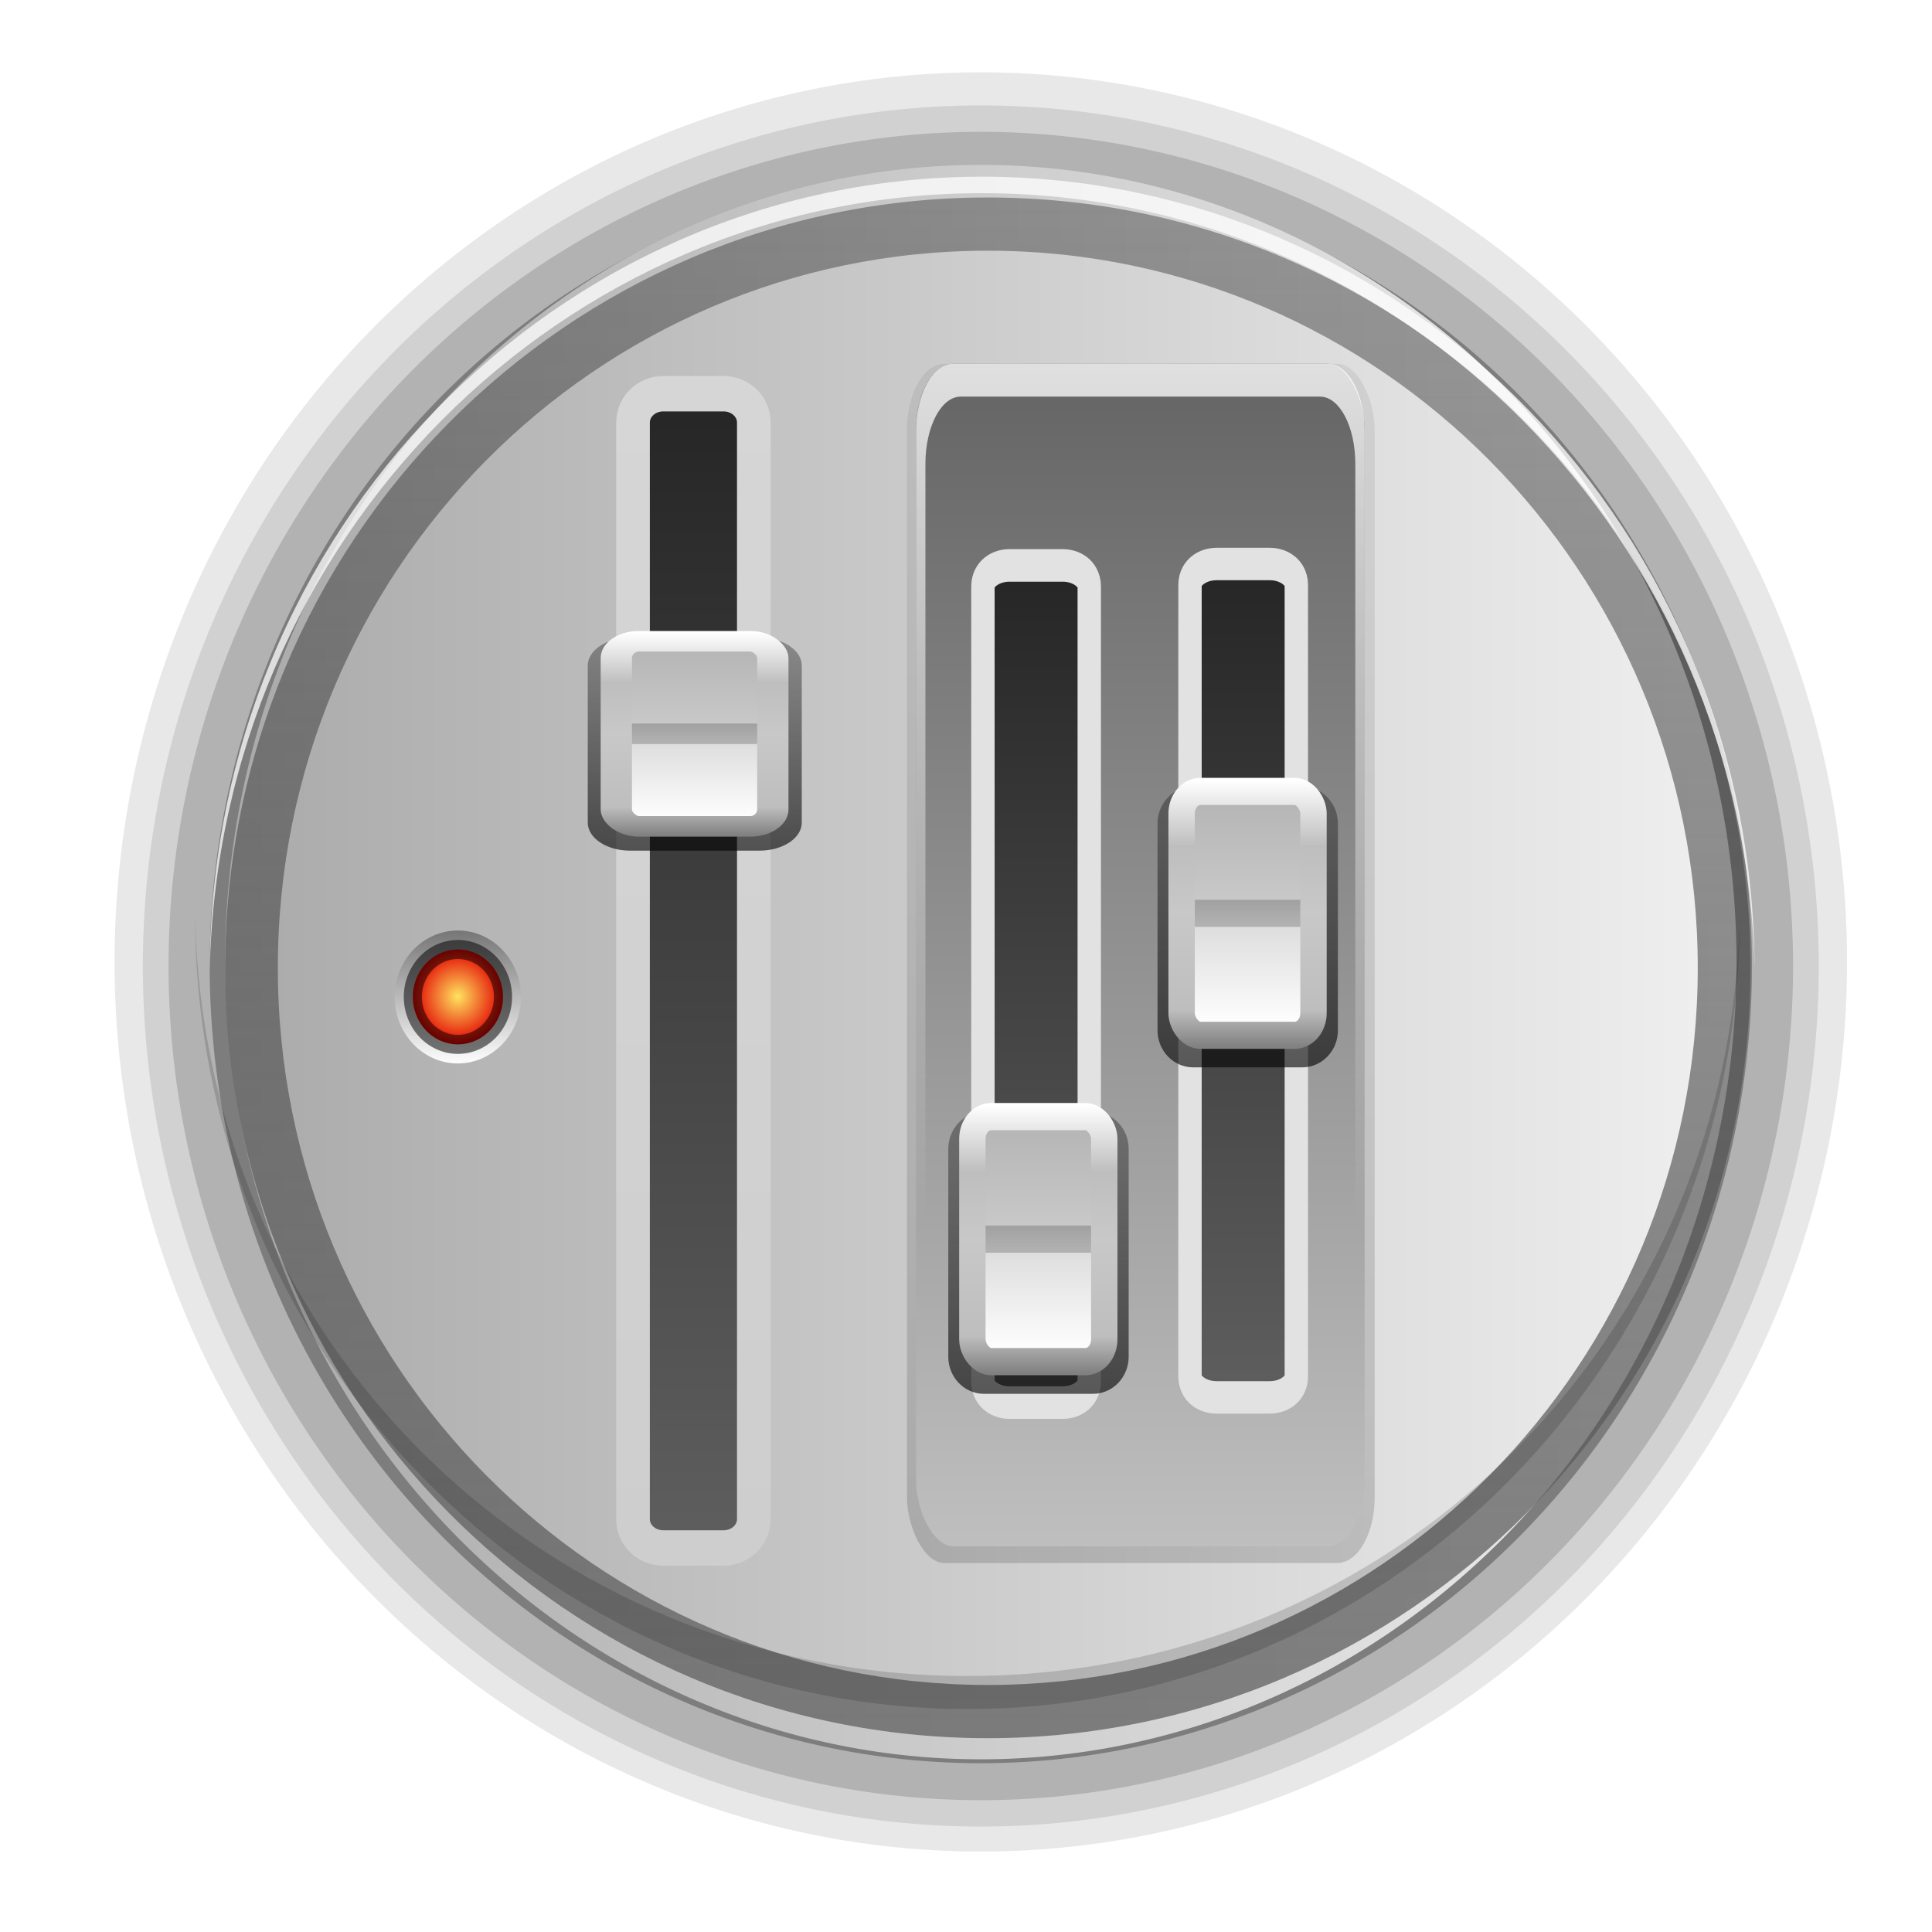 <?xml version="1.0" encoding="UTF-8" standalone="no"?>
<!-- Created with Inkscape (http://www.inkscape.org/) -->

<svg
   xmlns:dc="http://purl.org/dc/elements/1.1/"
   xmlns:cc="http://creativecommons.org/ns#"
   xmlns:rdf="http://www.w3.org/1999/02/22-rdf-syntax-ns#"
   xmlns:svg="http://www.w3.org/2000/svg"
   xmlns="http://www.w3.org/2000/svg"
   xmlns:xlink="http://www.w3.org/1999/xlink"
   version="1.1"
   width="96"
   height="96"
   id="svg4821">
  <defs
     id="defs4823">
    <linearGradient
       x1="51.484"
       y1="23"
       x2="51.484"
       y2="105"
       id="linearGradient4781"
       xlink:href="#e-9"
       gradientUnits="userSpaceOnUse"
       gradientTransform="matrix(0.735,0,0,0.415,-72.042,30.333)" />
    <linearGradient
       id="e-9">
      <stop
         id="stop51-1"
         style="stop-color:#252525;stop-opacity:1"
         offset="0" />
      <stop
         id="stop53-3"
         style="stop-color:#5f5f5f;stop-opacity:1"
         offset="1" />
    </linearGradient>
    <linearGradient
       x1="45.987"
       y1="105"
       x2="45.987"
       y2="22.99"
       id="linearGradient4783"
       xlink:href="#l-9"
       gradientUnits="userSpaceOnUse"
       gradientTransform="matrix(0.735,0,0,0.415,-72.042,30.333)" />
    <linearGradient
       id="l-9">
      <stop
         id="stop23-7"
         style="stop-color:#e2e2e2;stop-opacity:1"
         offset="0" />
      <stop
         id="stop25-0"
         style="stop-color:#e2e2e2;stop-opacity:1"
         offset="1" />
    </linearGradient>
    <linearGradient
       x1="21.5"
       y1="57.584"
       x2="21.5"
       y2="17.04"
       id="linearGradient4785"
       xlink:href="#k-9-8-2-7"
       gradientUnits="userSpaceOnUse" />
    <linearGradient
       id="k-9-8-2-7">
      <stop
         id="stop18-1-3-6-7"
         style="stop-color:#000000;stop-opacity:1"
         offset="0" />
      <stop
         id="stop20-8-8-0-0"
         style="stop-color:#000000;stop-opacity:0"
         offset="1" />
    </linearGradient>
    <filter
       x="-0.122"
       y="-0.079"
       width="1.244"
       height="1.158"
       color-interpolation-filters="sRGB"
       id="j-6-4-6-7">
      <feGaussianBlur
         id="feGaussianBlur56-8-7-4-2"
         stdDeviation="0.66" />
    </filter>
    <linearGradient
       x1="29.247"
       y1="41.248"
       x2="29.247"
       y2="62.264"
       id="linearGradient4787"
       xlink:href="#f-7-4-4-6"
       gradientUnits="userSpaceOnUse"
       gradientTransform="matrix(0.714,0,0,0.818,48.143,3.454)" />
    <linearGradient
       id="f-7-4-4-6">
      <stop
         id="stop40-4-0-0-7"
         style="stop-color:#b4b4b4;stop-opacity:1"
         offset="0" />
      <stop
         id="stop42-6-8-3-9"
         style="stop-color:#c8c8c8;stop-opacity:1"
         offset="0.45" />
      <stop
         id="stop44-8-2-9-6"
         style="stop-color:#d2d2d2;stop-opacity:1"
         offset="0.5" />
      <stop
         id="stop46-8-0-7-5"
         style="stop-color:#dcdcdc;stop-opacity:1"
         offset="0.55" />
      <stop
         id="stop48-4-8-5-7"
         style="stop-color:#ffffff;stop-opacity:1"
         offset="1" />
    </linearGradient>
    <linearGradient
       x1="34.003"
       y1="64.02"
       x2="34.003"
       y2="40"
       id="linearGradient4789"
       xlink:href="#g-0-9-5"
       gradientUnits="userSpaceOnUse"
       gradientTransform="matrix(0.714,0,0,0.818,48.143,3.454)" />
    <linearGradient
       id="g-0-9-5">
      <stop
         id="stop7-6-7-5"
         style="stop-color:#818181;stop-opacity:1"
         offset="0" />
      <stop
         id="stop9-2-8-8"
         style="stop-color:#bebebe;stop-opacity:1"
         offset="0.137" />
      <stop
         id="stop11-9-3-2"
         style="stop-color:#c8c8c8;stop-opacity:1"
         offset="0.5" />
      <stop
         id="stop13-2-8-6"
         style="stop-color:#bebebe;stop-opacity:1"
         offset="0.752" />
      <stop
         id="stop15-0-6-7"
         style="stop-color:#ffffff;stop-opacity:1"
         offset="1" />
    </linearGradient>
    <linearGradient
       x1="51.484"
       y1="23"
       x2="51.484"
       y2="105"
       id="linearGradient4762"
       xlink:href="#e"
       gradientUnits="userSpaceOnUse"
       gradientTransform="matrix(0.735,0,0,0.415,-60.801,29.86)" />
    <linearGradient
       id="e">
      <stop
         id="stop51"
         style="stop-color:#252525;stop-opacity:1"
         offset="0" />
      <stop
         id="stop53"
         style="stop-color:#5f5f5f;stop-opacity:1"
         offset="1" />
    </linearGradient>
    <linearGradient
       x1="45.987"
       y1="105"
       x2="45.987"
       y2="22.99"
       id="linearGradient4764"
       xlink:href="#l"
       gradientUnits="userSpaceOnUse"
       gradientTransform="matrix(0.735,0,0,0.415,-60.801,29.86)" />
    <linearGradient
       id="l">
      <stop
         id="stop23"
         style="stop-color:#e2e2e2;stop-opacity:1"
         offset="0" />
      <stop
         id="stop25"
         style="stop-color:#e2e2e2;stop-opacity:1"
         offset="1" />
    </linearGradient>
    <linearGradient
       x1="21.5"
       y1="57.584"
       x2="21.5"
       y2="17.04"
       id="linearGradient4766"
       xlink:href="#k-9-8"
       gradientUnits="userSpaceOnUse" />
    <linearGradient
       id="k-9-8">
      <stop
         id="stop18-1-3"
         style="stop-color:#000000;stop-opacity:1"
         offset="0" />
      <stop
         id="stop20-8-8"
         style="stop-color:#000000;stop-opacity:0"
         offset="1" />
    </linearGradient>
    <filter
       x="-0.122"
       y="-0.079"
       width="1.244"
       height="1.158"
       color-interpolation-filters="sRGB"
       id="j-6-4">
      <feGaussianBlur
         id="feGaussianBlur56-8-7"
         stdDeviation="0.66" />
    </filter>
    <linearGradient
       x1="29.247"
       y1="41.248"
       x2="29.247"
       y2="62.264"
       id="linearGradient4768"
       xlink:href="#f-7-4"
       gradientUnits="userSpaceOnUse"
       gradientTransform="matrix(0.714,0,0,0.818,48.143,3.454)" />
    <linearGradient
       id="f-7-4">
      <stop
         id="stop40-4-0"
         style="stop-color:#b4b4b4;stop-opacity:1"
         offset="0" />
      <stop
         id="stop42-6-8"
         style="stop-color:#c8c8c8;stop-opacity:1"
         offset="0.45" />
      <stop
         id="stop44-8-2"
         style="stop-color:#d2d2d2;stop-opacity:1"
         offset="0.5" />
      <stop
         id="stop46-8-0"
         style="stop-color:#dcdcdc;stop-opacity:1"
         offset="0.55" />
      <stop
         id="stop48-4-8"
         style="stop-color:#ffffff;stop-opacity:1"
         offset="1" />
    </linearGradient>
    <linearGradient
       x1="34.003"
       y1="64.02"
       x2="34.003"
       y2="40"
       id="linearGradient4770"
       xlink:href="#g-0"
       gradientUnits="userSpaceOnUse"
       gradientTransform="matrix(0.714,0,0,0.818,48.143,3.454)" />
    <linearGradient
       id="g-0">
      <stop
         id="stop7-6"
         style="stop-color:#818181;stop-opacity:1"
         offset="0" />
      <stop
         id="stop9-2"
         style="stop-color:#bebebe;stop-opacity:1"
         offset="0.137" />
      <stop
         id="stop11-9"
         style="stop-color:#c8c8c8;stop-opacity:1"
         offset="0.5" />
      <stop
         id="stop13-2"
         style="stop-color:#bebebe;stop-opacity:1"
         offset="0.752" />
      <stop
         id="stop15-0"
         style="stop-color:#ffffff;stop-opacity:1"
         offset="1" />
    </linearGradient>
    <linearGradient
       x1="16"
       y1="85.062"
       x2="20.179"
       y2="85.062"
       id="linearGradient3319"
       xlink:href="#n"
       gradientUnits="userSpaceOnUse"
       gradientTransform="matrix(0,1.671,1.664,0,-107.297,41.037)" />
    <linearGradient
       x1="16"
       y1="85.062"
       x2="20.179"
       y2="85.062"
       id="n"
       gradientUnits="userSpaceOnUse"
       gradientTransform="matrix(0,1.671,1.664,0,-119.04,49.283)">
      <stop
         id="stop92"
         style="stop-color:#767676;stop-opacity:1"
         offset="0" />
      <stop
         id="stop94"
         style="stop-color:#fdfdfd;stop-opacity:1"
         offset="1" />
    </linearGradient>
    <radialGradient
       cx="18.089"
       cy="85.062"
       r="2.089"
       id="radialGradient3321"
       xlink:href="#ab"
       gradientUnits="userSpaceOnUse"
       gradientTransform="matrix(1.192,0,0,1.192,12.666,-30.158)" />
    <radialGradient
       cx="18.089"
       cy="85.062"
       r="2.089"
       id="ab"
       gradientUnits="userSpaceOnUse"
       gradientTransform="matrix(1.192,0,0,1.192,12.666,-30.158)">
      <stop
         id="stop87"
         style="stop-color:#ffe35f;stop-opacity:1"
         offset="0" />
      <stop
         id="stop89"
         style="stop-color:#e20000;stop-opacity:1"
         offset="1" />
    </radialGradient>
    <linearGradient
       x1="21.5"
       y1="57.584"
       x2="21.5"
       y2="17.04"
       id="linearGradient3773"
       xlink:href="#k-9"
       gradientUnits="userSpaceOnUse" />
    <linearGradient
       id="k-9">
      <stop
         id="stop18-1"
         style="stop-color:#000000;stop-opacity:1"
         offset="0" />
      <stop
         id="stop20-8"
         style="stop-color:#000000;stop-opacity:0"
         offset="1" />
    </linearGradient>
    <filter
       x="-0.122"
       y="-0.079"
       width="1.244"
       height="1.158"
       color-interpolation-filters="sRGB"
       id="j-6">
      <feGaussianBlur
         id="feGaussianBlur56-8"
         stdDeviation="0.66" />
    </filter>
    <linearGradient
       x1="29.247"
       y1="41.248"
       x2="29.247"
       y2="62.264"
       id="linearGradient3775"
       xlink:href="#f-7"
       gradientUnits="userSpaceOnUse"
       gradientTransform="matrix(0.714,0,0,0.818,48.143,3.454)" />
    <linearGradient
       id="f-7">
      <stop
         id="stop40-4"
         style="stop-color:#b4b4b4;stop-opacity:1"
         offset="0" />
      <stop
         id="stop42-6"
         style="stop-color:#c8c8c8;stop-opacity:1"
         offset="0.45" />
      <stop
         id="stop44-8"
         style="stop-color:#d2d2d2;stop-opacity:1"
         offset="0.5" />
      <stop
         id="stop46-8"
         style="stop-color:#dcdcdc;stop-opacity:1"
         offset="0.55" />
      <stop
         id="stop48-4"
         style="stop-color:#ffffff;stop-opacity:1"
         offset="1" />
    </linearGradient>
    <linearGradient
       x1="34.003"
       y1="64.02"
       x2="34.003"
       y2="40"
       id="linearGradient3777"
       xlink:href="#g"
       gradientUnits="userSpaceOnUse"
       gradientTransform="matrix(0.714,0,0,0.818,48.143,3.454)" />
    <linearGradient
       id="g">
      <stop
         id="stop7"
         style="stop-color:#818181;stop-opacity:1"
         offset="0" />
      <stop
         id="stop9"
         style="stop-color:#bebebe;stop-opacity:1"
         offset="0.137" />
      <stop
         id="stop11"
         style="stop-color:#c8c8c8;stop-opacity:1"
         offset="0.5" />
      <stop
         id="stop13"
         style="stop-color:#bebebe;stop-opacity:1"
         offset="0.752" />
      <stop
         id="stop15"
         style="stop-color:#ffffff;stop-opacity:1"
         offset="1" />
    </linearGradient>
    <linearGradient
       x1="51.484"
       y1="23"
       x2="51.484"
       y2="105"
       id="linearGradient3769"
       xlink:href="#e-4"
       gradientUnits="userSpaceOnUse"
       gradientTransform="matrix(0.835,0,0,0.758,5.979,955.542)" />
    <linearGradient
       id="e-4">
      <stop
         id="stop51-0"
         style="stop-color:#252525;stop-opacity:1"
         offset="0" />
      <stop
         id="stop53-0"
         style="stop-color:#5f5f5f;stop-opacity:1"
         offset="1" />
    </linearGradient>
    <linearGradient
       x1="45.987"
       y1="105"
       x2="45.987"
       y2="22.99"
       id="linearGradient3771"
       xlink:href="#u"
       gradientUnits="userSpaceOnUse"
       gradientTransform="matrix(0.835,0,0,0.758,5.979,955.542)" />
    <linearGradient
       x1="45.987"
       y1="105"
       x2="45.987"
       y2="22.99"
       id="u"
       gradientUnits="userSpaceOnUse"
       gradientTransform="matrix(0.562,0,0,0.731,5,-4.8)">
      <stop
         id="stop71"
         style="stop-color:#cecece;stop-opacity:1"
         offset="0" />
      <stop
         id="stop73"
         style="stop-color:#d6d6d6;stop-opacity:1"
         offset="1" />
    </linearGradient>
    <linearGradient
       x1="60"
       y1="86.476"
       x2="60"
       y2="-38.107"
       id="linearGradient4796"
       xlink:href="#k"
       gradientUnits="userSpaceOnUse" />
    <linearGradient
       id="k">
      <stop
         id="stop18"
         style="stop-color:#000000;stop-opacity:1"
         offset="0" />
      <stop
         id="stop20"
         style="stop-color:#000000;stop-opacity:0"
         offset="1" />
    </linearGradient>
    <filter
       color-interpolation-filters="sRGB"
       id="y">
      <feGaussianBlur
         id="feGaussianBlur59"
         stdDeviation="0.615" />
    </filter>
    <linearGradient
       x1="60"
       y1="12"
       x2="60"
       y2="84.191"
       id="linearGradient4798"
       xlink:href="#ar"
       gradientUnits="userSpaceOnUse"
       gradientTransform="matrix(0.517,0,0,0.576,-73.965,28.79)" />
    <linearGradient
       x1="60"
       y1="12"
       x2="60"
       y2="84.191"
       id="ar"
       gradientUnits="userSpaceOnUse">
      <stop
         id="stop99"
         style="stop-color:#646464;stop-opacity:1"
         offset="0" />
      <stop
         id="stop101"
         style="stop-color:#bfbfbf;stop-opacity:1"
         offset="1" />
    </linearGradient>
    <linearGradient
       x1="60"
       y1="12"
       x2="60"
       y2="64.308"
       id="linearGradient4800"
       xlink:href="#a"
       gradientUnits="userSpaceOnUse"
       gradientTransform="matrix(0.517,0,0,0.576,-73.965,28.79)" />
    <linearGradient
       id="a">
      <stop
         id="stop28"
         style="stop-color:#ffffff;stop-opacity:1"
         offset="0" />
      <stop
         id="stop30"
         style="stop-color:#ffffff;stop-opacity:0"
         offset="1" />
    </linearGradient>
    <linearGradient
       x1="48"
       y1="67.438"
       x2="48"
       y2="-14.753"
       id="linearGradient3030"
       xlink:href="#linearGradient3830-5-3-0-9"
       gradientUnits="userSpaceOnUse"
       gradientTransform="matrix(2.025,0,0,1.944,-48.259,913.24)"
       spreadMethod="pad" />
    <linearGradient
       id="linearGradient3830-5-3-0-9">
      <stop
         id="stop3832-35-2-4-2"
         style="stop-color:#646464;stop-opacity:0.784"
         offset="0" />
      <stop
         id="stop3834-9-7-9-1"
         style="stop-color:#000000;stop-opacity:0.078"
         offset="1" />
    </linearGradient>
    <linearGradient
       x1="525.5"
       y1="-15.75"
       x2="599"
       y2="-15.75"
       id="linearGradient3033"
       xlink:href="#linearGradient4081-60-0"
       gradientUnits="userSpaceOnUse"
       gradientTransform="matrix(1.137,0,0,1.109,-590.461,1021.261)" />
    <linearGradient
       id="linearGradient4081-60-0">
      <stop
         id="stop4083-11-2"
         style="stop-color:#aaaaaa;stop-opacity:1"
         offset="0" />
      <stop
         id="stop4085-3-6"
         style="stop-color:#f0f0f0;stop-opacity:1"
         offset="1" />
    </linearGradient>
    <linearGradient
       x1="525.5"
       y1="-15.75"
       x2="599"
       y2="-15.75"
       id="linearGradient5336"
       xlink:href="#linearGradient4081-60-0"
       gradientUnits="userSpaceOnUse"
       gradientTransform="matrix(1.137,0,0,1.109,-590.461,1021.261)" />
    <linearGradient
       x1="48"
       y1="67.438"
       x2="48"
       y2="-14.753"
       id="linearGradient5338"
       xlink:href="#linearGradient3830-5-3-0-9"
       gradientUnits="userSpaceOnUse"
       gradientTransform="matrix(2.025,0,0,1.944,-48.259,913.24)"
       spreadMethod="pad" />
    <linearGradient
       x1="60"
       y1="86.476"
       x2="60"
       y2="-38.107"
       id="linearGradient5340"
       xlink:href="#k"
       gradientUnits="userSpaceOnUse" />
    <linearGradient
       x1="60"
       y1="12"
       x2="60"
       y2="84.191"
       id="linearGradient5342"
       xlink:href="#ar"
       gradientUnits="userSpaceOnUse"
       gradientTransform="matrix(0.517,0,0,0.576,-73.965,28.79)" />
    <linearGradient
       x1="60"
       y1="12"
       x2="60"
       y2="64.308"
       id="linearGradient5344"
       xlink:href="#a"
       gradientUnits="userSpaceOnUse"
       gradientTransform="matrix(0.517,0,0,0.576,-73.965,28.79)" />
    <linearGradient
       x1="51.484"
       y1="23"
       x2="51.484"
       y2="105"
       id="linearGradient5346"
       xlink:href="#e-4"
       gradientUnits="userSpaceOnUse"
       gradientTransform="matrix(0.835,0,0,0.758,5.979,955.542)" />
    <linearGradient
       x1="45.987"
       y1="105"
       x2="45.987"
       y2="22.99"
       id="linearGradient5348"
       xlink:href="#u"
       gradientUnits="userSpaceOnUse"
       gradientTransform="matrix(0.835,0,0,0.758,5.979,955.542)" />
    <linearGradient
       x1="21.5"
       y1="57.584"
       x2="21.5"
       y2="17.04"
       id="linearGradient5350"
       xlink:href="#k-9"
       gradientUnits="userSpaceOnUse" />
    <linearGradient
       x1="29.247"
       y1="41.248"
       x2="29.247"
       y2="62.264"
       id="linearGradient5352"
       xlink:href="#f-7"
       gradientUnits="userSpaceOnUse"
       gradientTransform="matrix(0.714,0,0,0.818,48.143,3.454)" />
    <linearGradient
       x1="34.003"
       y1="64.02"
       x2="34.003"
       y2="40"
       id="linearGradient5354"
       xlink:href="#g"
       gradientUnits="userSpaceOnUse"
       gradientTransform="matrix(0.714,0,0,0.818,48.143,3.454)" />
    <linearGradient
       x1="16"
       y1="85.062"
       x2="20.179"
       y2="85.062"
       id="linearGradient5356"
       xlink:href="#n"
       gradientUnits="userSpaceOnUse"
       gradientTransform="matrix(0,1.671,1.664,0,-107.297,41.037)" />
    <radialGradient
       cx="18.089"
       cy="85.062"
       r="2.089"
       id="radialGradient5358"
       xlink:href="#ab"
       gradientUnits="userSpaceOnUse"
       gradientTransform="matrix(1.192,0,0,1.192,12.666,-30.158)" />
    <linearGradient
       x1="51.484"
       y1="23"
       x2="51.484"
       y2="105"
       id="linearGradient5360"
       xlink:href="#e"
       gradientUnits="userSpaceOnUse"
       gradientTransform="matrix(0.735,0,0,0.415,-60.801,29.86)" />
    <linearGradient
       x1="45.987"
       y1="105"
       x2="45.987"
       y2="22.99"
       id="linearGradient5362"
       xlink:href="#l"
       gradientUnits="userSpaceOnUse"
       gradientTransform="matrix(0.735,0,0,0.415,-60.801,29.86)" />
    <linearGradient
       x1="21.5"
       y1="57.584"
       x2="21.5"
       y2="17.04"
       id="linearGradient5364"
       xlink:href="#k-9-8"
       gradientUnits="userSpaceOnUse" />
    <linearGradient
       x1="29.247"
       y1="41.248"
       x2="29.247"
       y2="62.264"
       id="linearGradient5366"
       xlink:href="#f-7-4"
       gradientUnits="userSpaceOnUse"
       gradientTransform="matrix(0.714,0,0,0.818,48.143,3.454)" />
    <linearGradient
       x1="34.003"
       y1="64.02"
       x2="34.003"
       y2="40"
       id="linearGradient5368"
       xlink:href="#g-0"
       gradientUnits="userSpaceOnUse"
       gradientTransform="matrix(0.714,0,0,0.818,48.143,3.454)" />
    <linearGradient
       x1="51.484"
       y1="23"
       x2="51.484"
       y2="105"
       id="linearGradient5370"
       xlink:href="#e-9"
       gradientUnits="userSpaceOnUse"
       gradientTransform="matrix(0.735,0,0,0.415,-72.042,30.333)" />
    <linearGradient
       x1="45.987"
       y1="105"
       x2="45.987"
       y2="22.99"
       id="linearGradient5372"
       xlink:href="#l-9"
       gradientUnits="userSpaceOnUse"
       gradientTransform="matrix(0.735,0,0,0.415,-72.042,30.333)" />
    <linearGradient
       x1="21.5"
       y1="57.584"
       x2="21.5"
       y2="17.04"
       id="linearGradient5374"
       xlink:href="#k-9-8-2-7"
       gradientUnits="userSpaceOnUse" />
    <linearGradient
       x1="29.247"
       y1="41.248"
       x2="29.247"
       y2="62.264"
       id="linearGradient5376"
       xlink:href="#f-7-4-4-6"
       gradientUnits="userSpaceOnUse"
       gradientTransform="matrix(0.714,0,0,0.818,48.143,3.454)" />
    <linearGradient
       x1="34.003"
       y1="64.02"
       x2="34.003"
       y2="40"
       id="linearGradient5378"
       xlink:href="#g-0-9-5"
       gradientUnits="userSpaceOnUse"
       gradientTransform="matrix(0.714,0,0,0.818,48.143,3.454)" />
  </defs>
  <g
     transform="translate(0,-956.362)"
     id="layer1">
    <g
       transform="matrix(0.899,0,0,0.946,5.07,54.776)"
       id="g5297">
      <path
         d="m 96.449,1003.791 a 47.878,46.727 0 0 1 -95.755,0 47.878,46.727 0 1 1 95.755,0 z"
         id="path4833"
         style="opacity:0.09;fill:#000000;fill-opacity:1;stroke:none;display:inline" />
      <path
         d="m 94.886,1003.791 a 46.315,45.202 0 0 1 -92.63,0 46.315,45.202 0 1 1 92.63,0 z"
         id="path4835"
         style="opacity:0.1;fill:#000000;fill-opacity:1;stroke:none;display:inline" />
      <path
         d="m 93.466,1003.791 a 44.894,43.815 0 0 1 -89.789,0 44.894,43.815 0 1 1 89.789,0 z"
         id="path4837"
         style="opacity:0.15;fill:#000000;fill-opacity:1;stroke:none;display:inline" />
      <path
         d="m 91.193,1003.791 a 42.621,41.874 0 0 1 -85.242,0 42.621,41.874 0 1 1 85.242,0 z"
         id="path4839"
         style="opacity:0.3;fill:#000000;fill-opacity:1;stroke:none;display:inline" />
      <path
         d="m 90.34,1003.791 a 41.769,41.874 0 0 1 -83.537,0 41.769,41.874 0 1 1 83.537,0 z"
         id="path4841"
         style="fill:url(#linearGradient5336);fill-opacity:1;stroke:none;display:inline" />
      <path
         d="m 48.958,963.424 c -23.277,0 -42.153,18.119 -42.153,40.463 0,22.344 18.875,40.463 42.153,40.463 23.277,0 42.153,-18.119 42.153,-40.463 0,-22.344 -18.875,-40.463 -42.153,-40.463 z m 0,2.795 c 21.672,0 39.241,16.865 39.241,37.668 0,20.804 -17.569,37.668 -39.241,37.668 -21.672,0 -39.241,-16.865 -39.241,-37.668 0,-20.804 17.569,-37.668 39.241,-37.668 z"
         id="path3057-5"
         style="fill:url(#linearGradient5338);fill-opacity:1;stroke:none;display:inline" />
      <path
         d="m 48.647,962.332 c -23.553,0 -42.654,18.688 -42.692,41.666 0.507,-22.581 19.434,-40.8 42.692,-40.8 23.259,0 42.186,18.219 42.692,40.8 -0.038,-22.978 -19.139,-41.666 -42.692,-41.666 z"
         id="path3838-2"
         style="opacity:0.75;fill:#ffffff;fill-opacity:1;stroke:none;display:inline" />
      <path
         d="m 5.142,1001.151 c 0.038,22.978 19.139,41.666 42.692,41.666 23.553,0 42.654,-18.688 42.692,-41.666 -0.507,22.579 -19.434,39.933 -42.692,39.933 -23.259,0 -42.186,-17.354 -42.692,-39.933 z"
         id="path3758-3"
         style="opacity:0.15;fill:#000000;fill-opacity:1;stroke:none;display:inline" />
      <g
         transform="matrix(1,0,0,1.498,100.362,918.679)"
         id="g4791">
        <rect
           width="50"
           height="73"
           rx="4"
           ry="4"
           x="35"
           y="12"
           transform="matrix(0.517,0,0,0.576,-73.965,28.79)"
           id="rect143"
           style="opacity:0.4;fill:url(#linearGradient5340);fill-rule:evenodd;filter:url(#y)" />
        <rect
           width="24.794"
           height="41.461"
           rx="2.066"
           ry="2.303"
           x="-55.369"
           y="35.701"
           id="rect145"
           style="fill:url(#linearGradient5342);fill-rule:evenodd" />
        <path
           d="m -53.319,35.701 c -1.133,0 -2.05,1.054 -2.05,2.358 v 36.746 c 0,0.619 0.211,1.182 0.549,1.602 -0.022,-0.143 -0.032,-0.299 -0.032,-0.45 V 39.21 c 0,-1.303 0.867,-2.358 1.953,-2.358 h 19.855 c 1.086,0 1.953,1.054 1.953,2.358 v 36.746 c 0,0.151 -0.01,0.307 -0.032,0.45 0.337,-0.419 0.549,-0.982 0.549,-1.601 V 38.058 c 0,-1.303 -0.917,-2.358 -2.05,-2.358 h -20.694 z"
           id="path147"
           style="opacity:0.8;fill:url(#linearGradient5344);fill-rule:evenodd" />
      </g>
      <path
         d="m 31.018,973.731 h 3.339 c 0.925,0 1.669,0.676 1.669,1.516 v 57.597 c 0,0.84 -0.745,1.516 -1.669,1.516 H 31.018 c -0.925,0 -1.669,-0.676 -1.669,-1.516 v -57.597 c 0,-0.84 0.745,-1.516 1.669,-1.516 z"
         id="path169"
         style="fill:url(#linearGradient5346);fill-rule:evenodd;stroke:url(#linearGradient5348);stroke-width:1.86;stroke-linejoin:round" />
      <g
         transform="matrix(0.865,0,0,0.54,-28.664,966.755)"
         id="g3170">
        <path
           d="M 17.562,36 C 16.133,36 15,37.203 15,38.625 v 14.75 C 15,54.797 16.133,56 17.562,56 h 7.875 C 26.867,56 28,54.797 28,53.375 V 38.625 C 28,37.203 26.867,36 25.438,36 h -7.875 z"
           transform="matrix(1.052,0,0,1.036,48.394,-0.652)"
           id="path177"
           style="opacity:0.8;fill:url(#linearGradient5350);fill-rule:evenodd;filter:url(#j-6)" />
        <g
           id="g3162">
          <rect
             width="10"
             height="18"
             rx="1.429"
             ry="1.636"
             x="66"
             y="37"
             id="rect179"
             style="fill:url(#linearGradient5352);fill-rule:evenodd;stroke:url(#linearGradient5354);stroke-width:2;stroke-linejoin:round" />
          <path
             d="m 67,45 v 2 h 8 v -2 h -8 z"
             id="path181"
             style="opacity:0.2" />
        </g>
      </g>
      <g
         transform="translate(-14.564,934.155)"
         id="g3315">
        <path
           d="m 34.229,74.754 a 3.491,3.491 0 0 0 0,-6.982 3.491,3.491 0 1 0 0,6.982 z"
           id="path149"
           style="fill:url(#linearGradient5356)" />
        <path
           d="m 36.726,71.26 a 2.491,2.491 0 1 1 -4.982,0 2.491,2.491 0 1 1 4.982,0 z"
           id="path151"
           style="fill:url(#radialGradient5358);stroke:#000000;stroke-linecap:square;stroke-opacity:0.53" />
      </g>
      <g
         transform="matrix(1,0,0,1.318,100.362,930.187)"
         id="g4753">
        <path
           d="m -38.759,39.824 h 2.939 c 0.814,0 1.469,0.37 1.469,0.83 v 31.553 c 0,0.46 -0.655,0.83 -1.469,0.83 h -2.939 c -0.814,0 -1.469,-0.37 -1.469,-0.83 V 40.655 c 0,-0.46 0.655,-0.83 1.469,-0.83 z"
           id="path157"
           style="fill:url(#linearGradient5360);fill-rule:evenodd;stroke:url(#linearGradient5362);stroke-width:1.292;stroke-linejoin:round" />
        <g
           transform="translate(25.104,15.411)"
           id="g3453">
          <g
             transform="matrix(0.729,0,0,0.54,-113.91,13.496)"
             id="g3170-5">
            <path
               d="M 17.562,36 C 16.133,36 15,37.203 15,38.625 v 14.75 C 15,54.797 16.133,56 17.562,56 h 7.875 C 26.867,56 28,54.797 28,53.375 V 38.625 C 28,37.203 26.867,36 25.438,36 h -7.875 z"
               transform="matrix(1.052,0,0,1.036,48.394,-0.652)"
               id="path177-2"
               style="opacity:0.8;fill:url(#linearGradient5364);fill-rule:evenodd;filter:url(#j-6-4)" />
            <g
               id="g3162-6">
              <rect
                 width="10"
                 height="18"
                 rx="1.429"
                 ry="1.636"
                 x="66"
                 y="37"
                 id="rect179-9"
                 style="fill:url(#linearGradient5366);fill-rule:evenodd;stroke:url(#linearGradient5368);stroke-width:2;stroke-linejoin:round" />
              <path
                 d="m 67,45 v 2 h 8 v -2 h -8 z"
                 id="path181-3"
                 style="opacity:0.2" />
            </g>
          </g>
        </g>
      </g>
      <g
         transform="matrix(1,0,0,1.324,100.159,929.396)"
         id="g4772">
        <path
           d="m -50.001,40.297 h 2.939 c 0.814,0 1.469,0.37 1.469,0.83 v 31.553 c 0,0.46 -0.655,0.83 -1.469,0.83 h -2.939 c -0.814,0 -1.469,-0.37 -1.469,-0.83 V 41.127 c 0,-0.46 0.655,-0.83 1.469,-0.83 z"
           id="path157-2"
           style="fill:url(#linearGradient5370);fill-rule:evenodd;stroke:url(#linearGradient5372);stroke-width:1.292;stroke-linejoin:round" />
        <g
           transform="translate(13.742,28.689)"
           id="g3453-7">
          <g
             transform="matrix(0.729,0,0,0.54,-113.91,13.496)"
             id="g3170-5-7">
            <path
               d="M 17.562,36 C 16.133,36 15,37.203 15,38.625 v 14.75 C 15,54.797 16.133,56 17.562,56 h 7.875 C 26.867,56 28,54.797 28,53.375 V 38.625 C 28,37.203 26.867,36 25.438,36 h -7.875 z"
               transform="matrix(1.052,0,0,1.036,48.394,-0.652)"
               id="path177-2-0"
               style="opacity:0.8;fill:url(#linearGradient5374);fill-rule:evenodd;filter:url(#j-6-4-6-7)" />
            <g
               id="g3162-6-7">
              <rect
                 width="10"
                 height="18"
                 rx="1.429"
                 ry="1.636"
                 x="66"
                 y="37"
                 id="rect179-9-7"
                 style="fill:url(#linearGradient5376);fill-rule:evenodd;stroke:url(#linearGradient5378);stroke-width:2;stroke-linejoin:round" />
              <path
                 d="m 67,45 v 2 h 8 v -2 h -8 z"
                 id="path181-3-3"
                 style="opacity:0.2" />
            </g>
          </g>
        </g>
      </g>
    </g>
  </g>
</svg>
